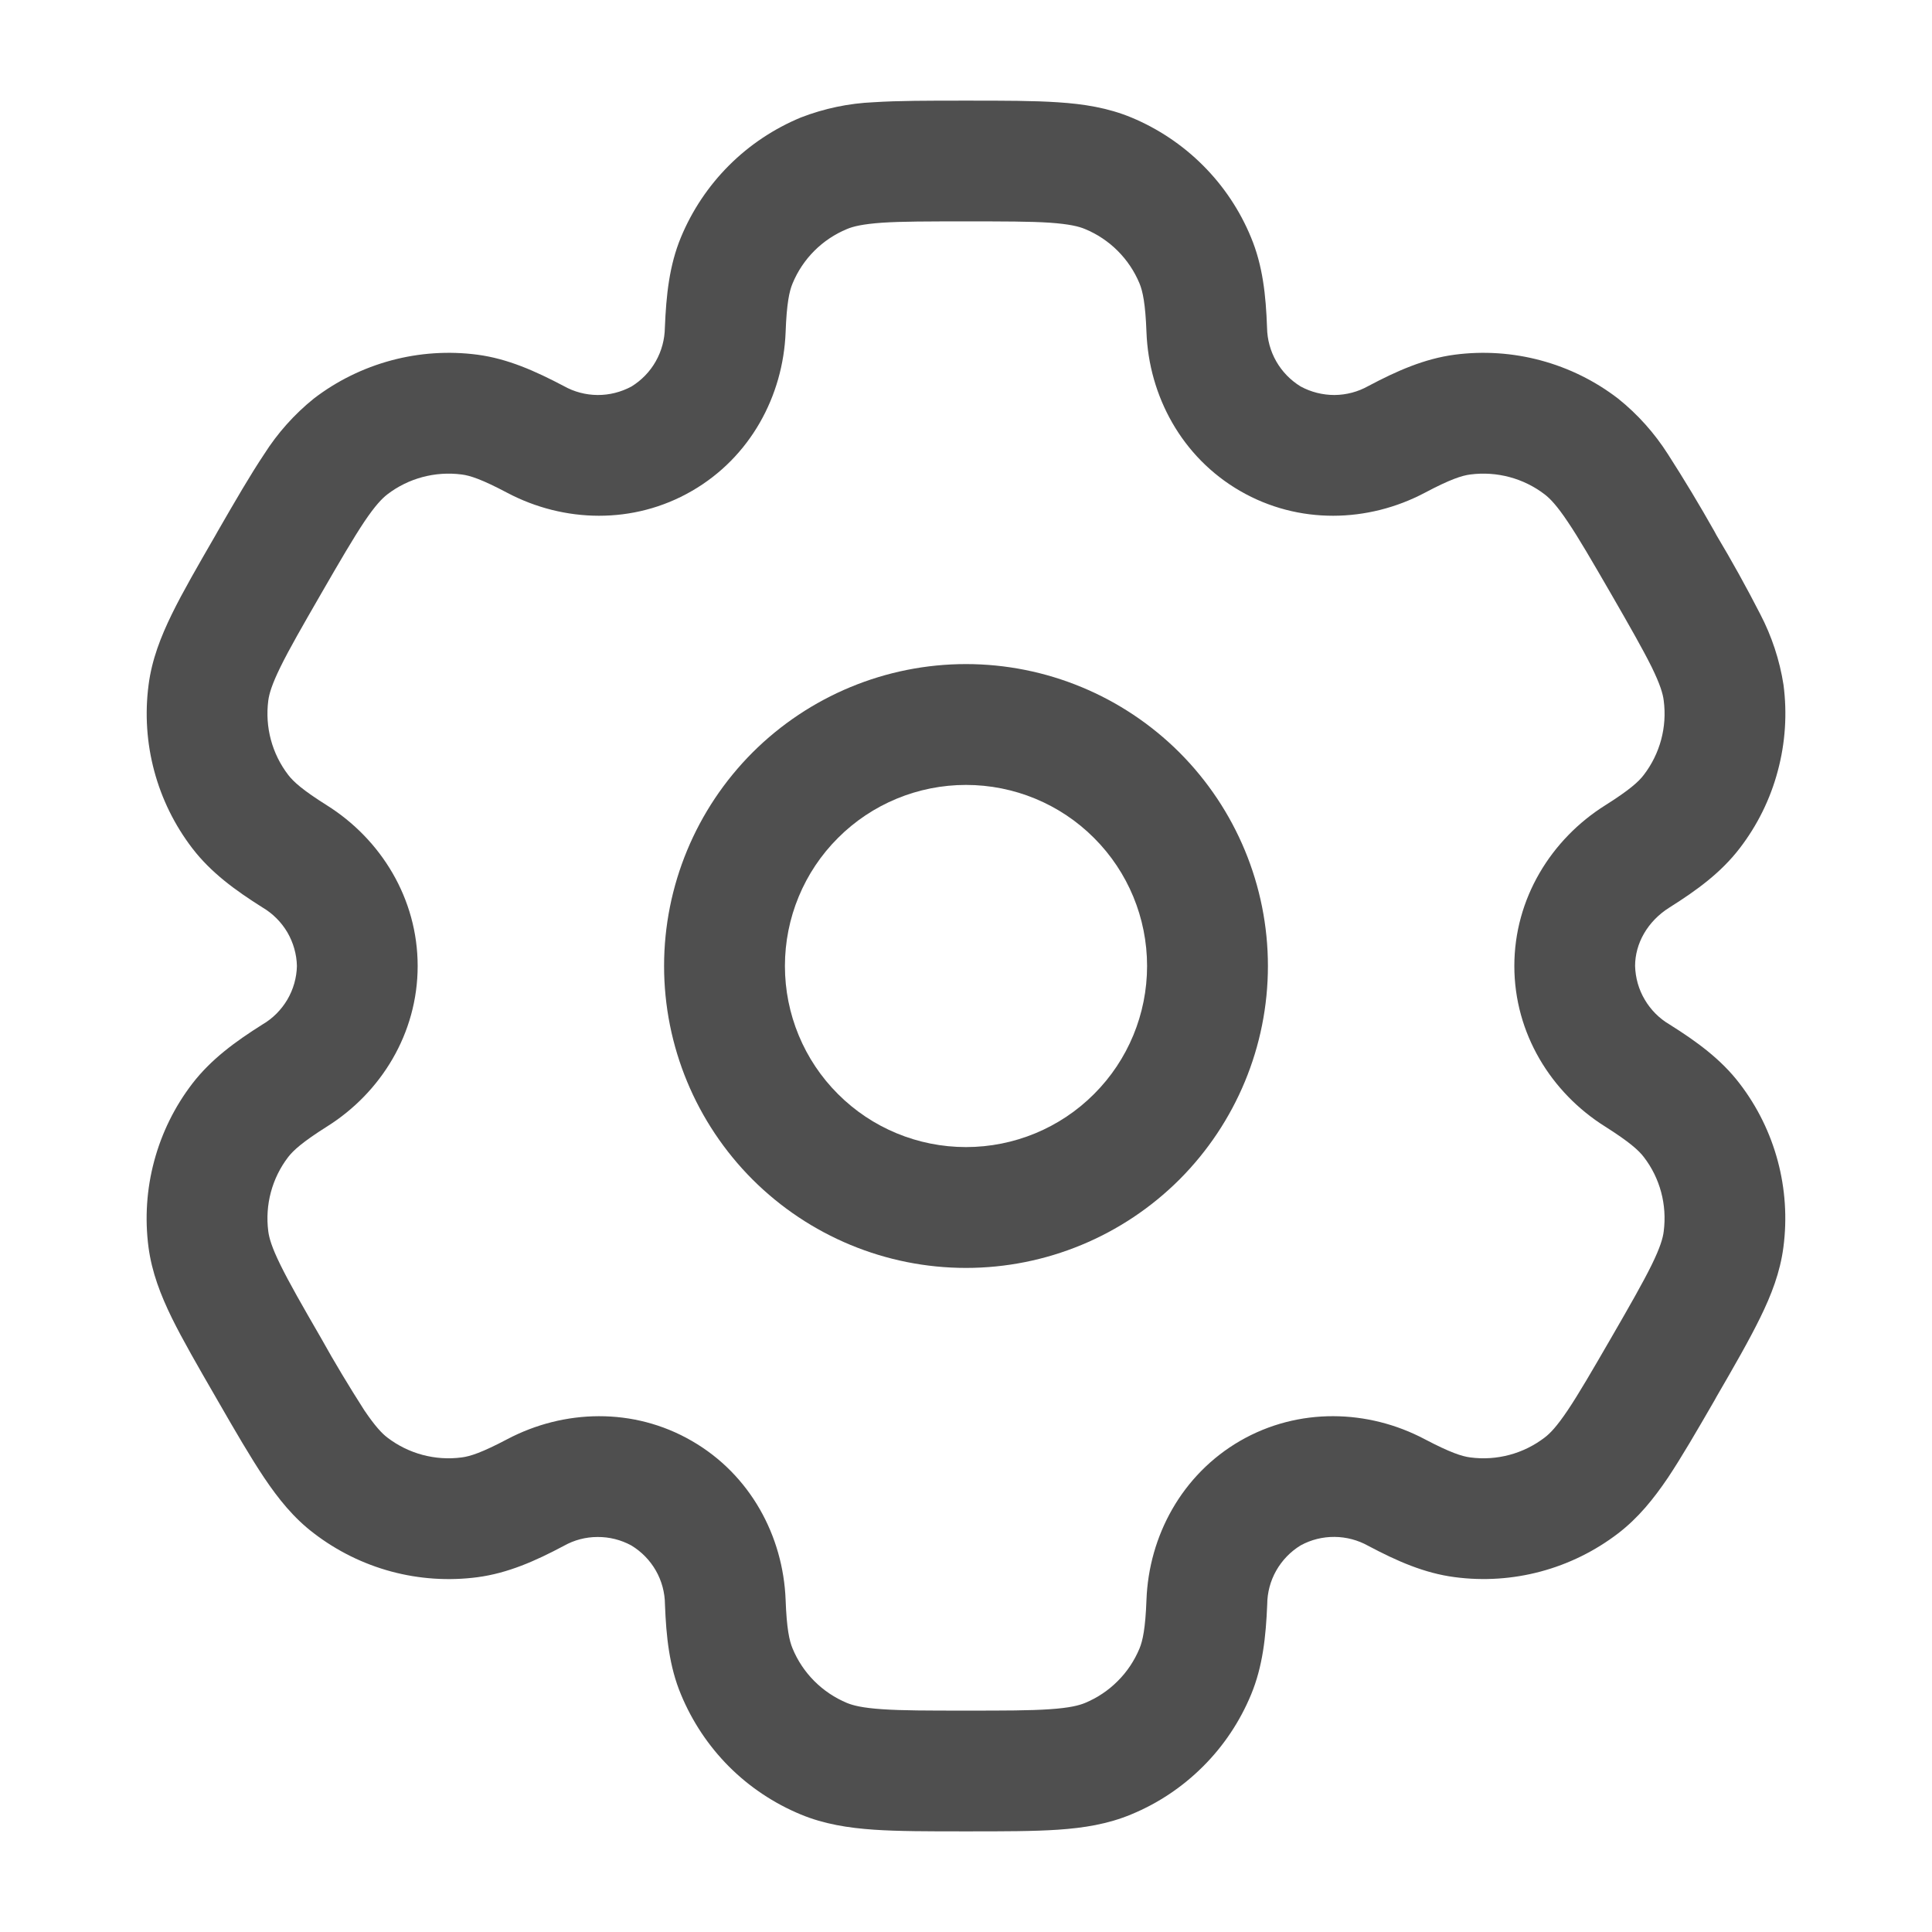 <svg width="22" height="22" viewBox="0 0 22 22" fill="none" xmlns="http://www.w3.org/2000/svg">
<path fill-rule="evenodd" clip-rule="evenodd" d="M11 7.562C10.088 7.562 9.214 7.925 8.569 8.569C7.925 9.214 7.562 10.088 7.562 11C7.562 11.912 7.925 12.786 8.569 13.431C9.214 14.075 10.088 14.438 11 14.438C11.912 14.438 12.786 14.075 13.431 13.431C14.075 12.786 14.438 11.912 14.438 11C14.438 10.088 14.075 9.214 13.431 8.569C12.786 7.925 11.912 7.562 11 7.562ZM8.938 11C8.938 10.453 9.155 9.928 9.542 9.542C9.928 9.155 10.453 8.938 11 8.938C11.547 8.938 12.072 9.155 12.458 9.542C12.845 9.928 13.062 10.453 13.062 11C13.062 11.547 12.845 12.072 12.458 12.458C12.072 12.845 11.547 13.062 11 13.062C10.453 13.062 9.928 12.845 9.542 12.458C9.155 12.072 8.938 11.547 8.938 11Z" fill="#4F4F4F"/>
<path fill-rule="evenodd" clip-rule="evenodd" d="M10.977 1.146C10.569 1.146 10.229 1.146 9.951 1.164C9.666 1.176 9.385 1.235 9.119 1.338C8.813 1.465 8.535 1.65 8.301 1.884C8.067 2.118 7.881 2.396 7.754 2.702C7.621 3.023 7.586 3.362 7.571 3.731C7.569 3.865 7.534 3.997 7.467 4.115C7.401 4.232 7.306 4.33 7.191 4.401C7.072 4.465 6.939 4.499 6.804 4.498C6.67 4.497 6.537 4.462 6.42 4.396C6.093 4.224 5.782 4.085 5.437 4.039C5.109 3.996 4.775 4.018 4.455 4.104C4.136 4.19 3.836 4.337 3.573 4.539C3.351 4.718 3.16 4.932 3.008 5.172C2.852 5.405 2.681 5.7 2.478 6.052L2.455 6.093C2.251 6.446 2.081 6.74 1.958 6.991C1.83 7.253 1.729 7.512 1.692 7.798C1.605 8.46 1.784 9.131 2.191 9.661C2.403 9.937 2.679 10.138 2.99 10.334C3.107 10.403 3.203 10.5 3.272 10.616C3.34 10.733 3.378 10.865 3.381 11C3.378 11.135 3.34 11.267 3.272 11.383C3.203 11.499 3.107 11.597 2.99 11.665C2.679 11.861 2.404 12.062 2.191 12.338C1.989 12.601 1.842 12.9 1.756 13.22C1.67 13.54 1.648 13.873 1.691 14.202C1.729 14.488 1.829 14.746 1.957 15.008C2.081 15.259 2.251 15.554 2.455 15.907L2.478 15.947C2.681 16.3 2.852 16.594 3.008 16.827C3.17 17.068 3.344 17.285 3.573 17.459C3.836 17.661 4.136 17.809 4.455 17.895C4.775 17.981 5.109 18.003 5.437 17.96C5.782 17.914 6.093 17.777 6.42 17.603C6.537 17.537 6.669 17.502 6.804 17.502C6.939 17.501 7.071 17.534 7.19 17.599C7.305 17.669 7.401 17.767 7.468 17.884C7.535 18.001 7.571 18.134 7.572 18.269C7.586 18.637 7.621 18.977 7.755 19.297C7.882 19.603 8.067 19.881 8.301 20.116C8.535 20.35 8.813 20.535 9.119 20.662C9.385 20.772 9.66 20.815 9.951 20.835C10.229 20.854 10.569 20.854 10.977 20.854H11.023C11.431 20.854 11.771 20.854 12.05 20.835C12.341 20.815 12.615 20.772 12.881 20.661C13.187 20.535 13.465 20.349 13.699 20.115C13.934 19.881 14.119 19.603 14.246 19.297C14.379 18.977 14.415 18.637 14.43 18.269C14.431 18.134 14.466 18.002 14.533 17.884C14.6 17.767 14.695 17.668 14.81 17.598C14.928 17.533 15.061 17.5 15.196 17.501C15.331 17.502 15.463 17.537 15.581 17.603C15.907 17.776 16.219 17.914 16.564 17.959C17.226 18.047 17.896 17.867 18.427 17.46C18.656 17.284 18.83 17.068 18.993 16.827C19.148 16.594 19.319 16.3 19.523 15.947L19.545 15.907C19.75 15.554 19.919 15.259 20.042 15.008C20.171 14.746 20.271 14.487 20.308 14.202C20.395 13.539 20.216 12.868 19.809 12.338C19.598 12.062 19.322 11.861 19.01 11.665C18.894 11.597 18.797 11.499 18.729 11.383C18.66 11.267 18.623 11.135 18.619 11C18.619 10.745 18.759 10.492 19.01 10.334C19.322 10.138 19.597 9.937 19.809 9.661C20.011 9.399 20.159 9.099 20.244 8.779C20.33 8.459 20.352 8.126 20.309 7.798C20.265 7.516 20.175 7.244 20.043 6.991C19.887 6.687 19.721 6.387 19.545 6.093L19.523 6.052C19.355 5.754 19.178 5.46 18.993 5.172C18.84 4.932 18.649 4.718 18.427 4.54C18.165 4.338 17.865 4.19 17.545 4.104C17.225 4.018 16.892 3.996 16.564 4.039C16.219 4.085 15.907 4.223 15.581 4.396C15.463 4.462 15.331 4.497 15.196 4.498C15.062 4.498 14.929 4.465 14.811 4.401C14.695 4.33 14.6 4.232 14.533 4.115C14.466 3.998 14.43 3.865 14.428 3.731C14.415 3.362 14.379 3.023 14.245 2.702C14.119 2.396 13.933 2.118 13.699 1.884C13.465 1.65 13.187 1.464 12.881 1.337C12.615 1.227 12.34 1.184 12.05 1.165C11.771 1.146 11.431 1.146 11.023 1.146H10.977ZM9.645 2.608C9.716 2.578 9.823 2.552 10.044 2.536C10.271 2.521 10.564 2.521 11 2.521C11.437 2.521 11.73 2.521 11.956 2.536C12.177 2.552 12.284 2.578 12.355 2.608C12.636 2.724 12.859 2.947 12.976 3.228C13.012 3.316 13.043 3.455 13.055 3.782C13.082 4.508 13.457 5.207 14.122 5.591C14.788 5.976 15.581 5.951 16.223 5.612C16.513 5.458 16.648 5.415 16.743 5.403C17.044 5.364 17.349 5.445 17.59 5.63C17.651 5.677 17.728 5.756 17.851 5.94C17.979 6.129 18.125 6.382 18.344 6.76C18.562 7.138 18.707 7.393 18.808 7.596C18.905 7.795 18.936 7.901 18.945 7.977C18.985 8.279 18.903 8.583 18.718 8.824C18.66 8.901 18.555 8.996 18.279 9.17C17.663 9.557 17.244 10.232 17.244 11C17.244 11.768 17.663 12.443 18.279 12.829C18.555 13.004 18.66 13.099 18.718 13.175C18.904 13.416 18.984 13.72 18.945 14.022C18.936 14.098 18.905 14.205 18.808 14.403C18.707 14.608 18.562 14.862 18.344 15.239C18.125 15.617 17.978 15.871 17.851 16.06C17.728 16.243 17.651 16.323 17.59 16.369C17.349 16.554 17.044 16.636 16.743 16.596C16.648 16.584 16.514 16.541 16.223 16.388C15.582 16.049 14.788 16.023 14.122 16.407C13.457 16.792 13.082 17.491 13.055 18.218C13.043 18.545 13.012 18.683 12.976 18.771C12.918 18.91 12.834 19.037 12.727 19.143C12.621 19.25 12.494 19.334 12.355 19.392C12.284 19.421 12.177 19.448 11.956 19.463C11.73 19.479 11.437 19.479 11 19.479C10.564 19.479 10.271 19.479 10.044 19.463C9.823 19.448 9.716 19.421 9.645 19.392C9.506 19.334 9.38 19.25 9.273 19.143C9.167 19.037 9.082 18.91 9.025 18.771C8.988 18.683 8.958 18.545 8.946 18.218C8.918 17.491 8.544 16.792 7.878 16.408C7.213 16.023 6.42 16.049 5.777 16.388C5.487 16.541 5.353 16.584 5.257 16.596C4.956 16.636 4.651 16.554 4.41 16.369C4.35 16.323 4.273 16.243 4.149 16.06C3.977 15.791 3.812 15.518 3.657 15.239C3.439 14.862 3.293 14.607 3.193 14.403C3.095 14.204 3.065 14.098 3.055 14.022C3.016 13.721 3.097 13.416 3.282 13.175C3.341 13.099 3.445 13.004 3.722 12.829C4.338 12.443 4.756 11.768 4.756 11C4.756 10.232 4.338 9.557 3.722 9.17C3.445 8.996 3.341 8.901 3.282 8.824C3.097 8.583 3.016 8.279 3.055 7.977C3.065 7.901 3.096 7.794 3.193 7.596C3.293 7.392 3.439 7.138 3.657 6.76C3.875 6.382 4.023 6.129 4.149 5.94C4.273 5.756 4.35 5.677 4.41 5.63C4.651 5.445 4.956 5.364 5.257 5.403C5.353 5.415 5.486 5.458 5.777 5.612C6.419 5.951 7.213 5.976 7.878 5.591C8.544 5.207 8.918 4.508 8.946 3.782C8.958 3.455 8.988 3.316 9.025 3.228C9.141 2.947 9.364 2.724 9.645 2.608Z" fill="#4F4F4F"/>
</svg>
